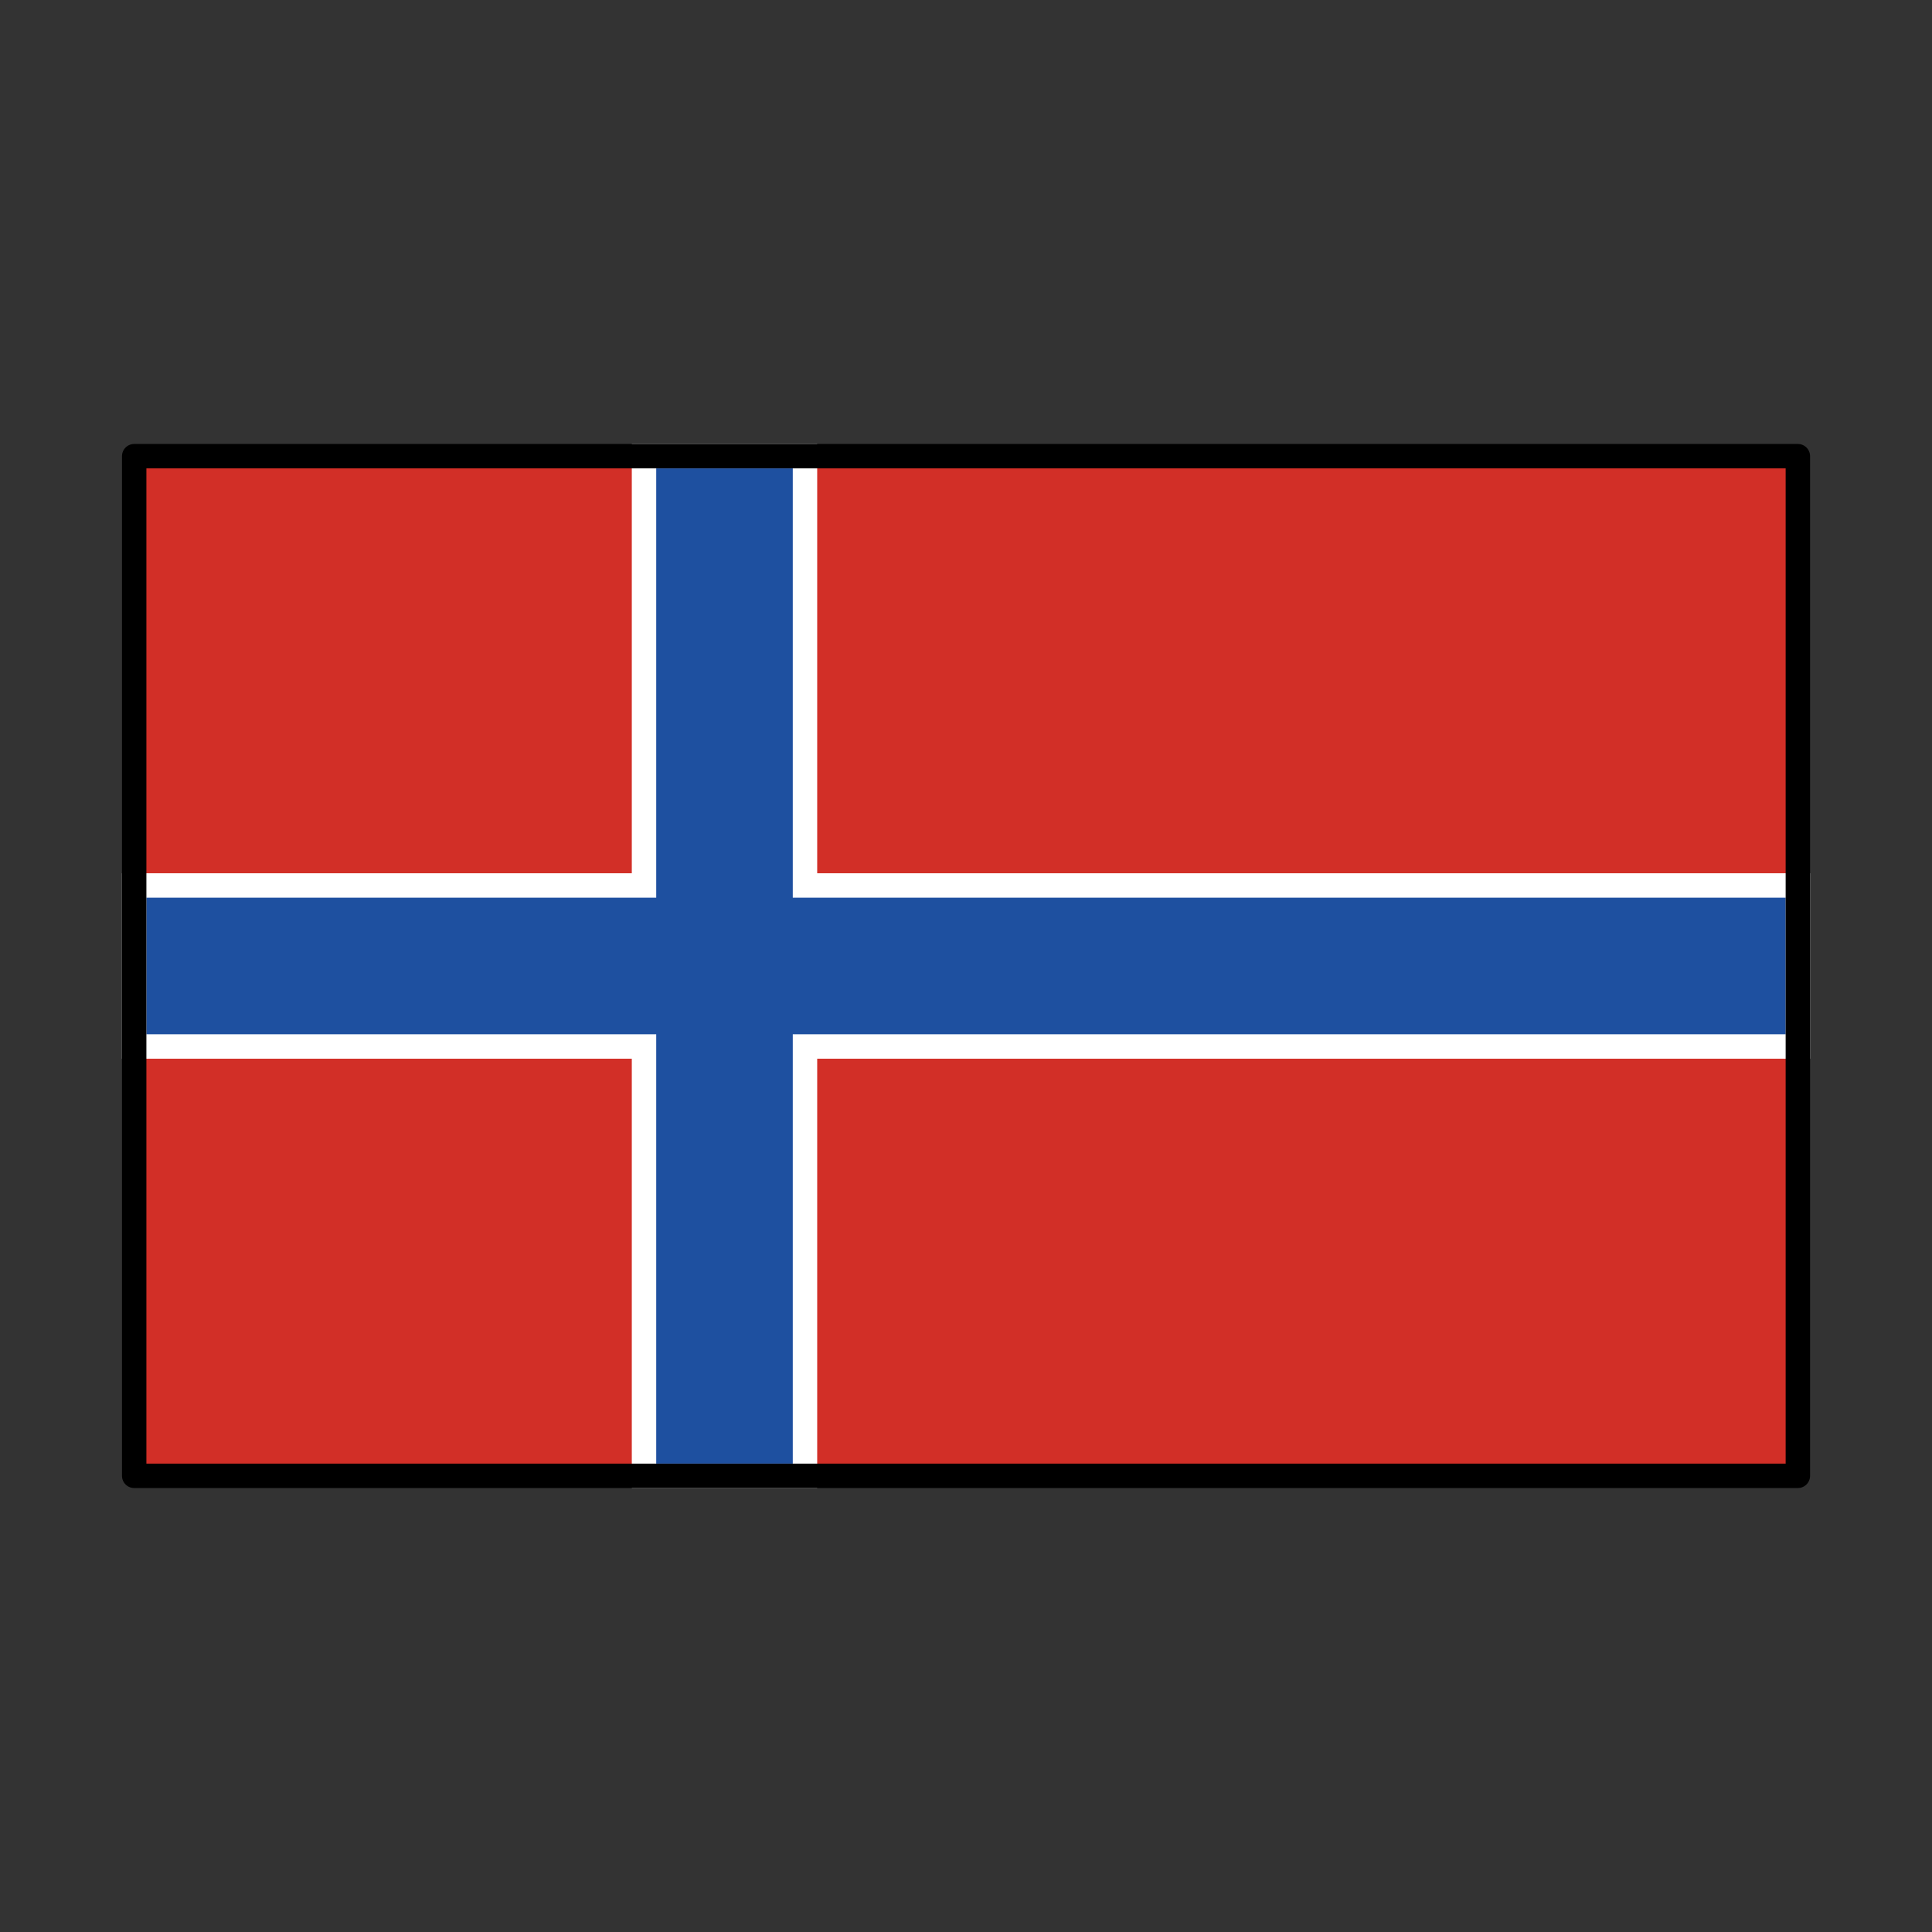 <svg width="44" height="44" viewBox="0 0 44 44" fill="none" xmlns="http://www.w3.org/2000/svg">
<rect x="0" y="0" width="44" height="44" fill="#333333" stroke="none"/>
<path d="M3.056 10.389H40.945V33.611H3.056V10.389Z" fill="#D22F27"/>
<path d="M40.945 20.166H18.333V10.389H14.667V20.166H3.056V23.833H14.667V33.611H18.333V23.833H40.945V20.166Z" fill="#1E50A0" stroke="white" stroke-width="0.556" stroke-miterlimit="10"/>
<path d="M3.056 10.389H40.945V33.611H3.056V10.389Z" stroke="black" stroke-width="0.556" stroke-linecap="round" stroke-linejoin="round"/>
</svg>
